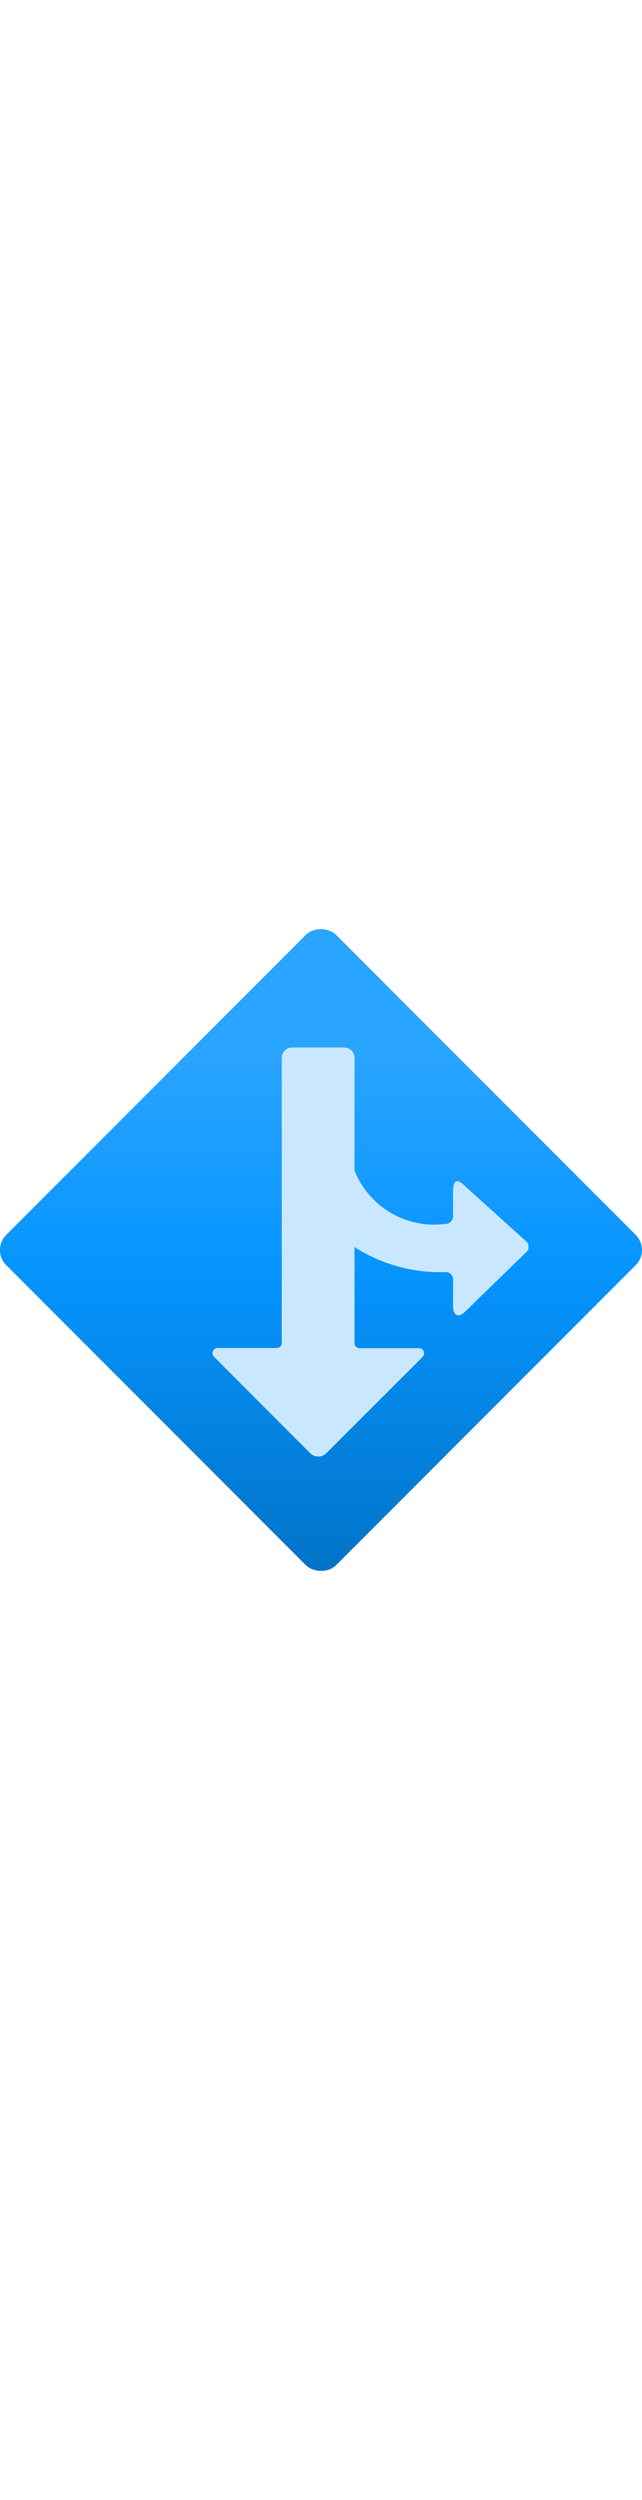 <?xml version="1.0" encoding="utf-8"?><svg xmlns="http://www.w3.org/2000/svg" width="100%" height="70" viewBox="0 0 18 18" preserveAspectRatio="xMidYMid meet"><defs><linearGradient id="a6986099-3b82-46ec-ae9a-c821610c9cc8" x1="9" y1="19.848" x2="9" y2="-1.014" gradientTransform="translate(9 -3.728) rotate(45)" gradientUnits="userSpaceOnUse"><stop offset="0" stop-color="#006CBC" /><stop offset="0.502" stop-color="#0795FF" /><stop offset="0.775" stop-color="#29A4FF" /></linearGradient></defs><title>MsPortalFx.base.images-14</title><g id="ba9e376e-0f06-43c6-a9cc-07b10bbfa152"><g><rect x="2.46" y="2.46" width="13.079" height="13.079" rx="0.6" transform="translate(-3.728 9) rotate(-45)" fill="url(#a6986099-3b82-46ec-ae9a-c821610c9cc8)" /><path d="M14.728,8.735,13.036,7.209c-.23-.229-.334-.172-.334.172v.676a.213.213,0,0,1-.213.212A2.41,2.41,0,0,1,9.94,6.779V3.62a.291.291,0,0,0-.291-.291H8.191A.291.291,0,0,0,7.9,3.62V11.6a.143.143,0,0,1-.143.143H6.1a.144.144,0,0,0-.1.245l2.695,2.7a.32.32,0,0,0,.454,0l2.7-2.695a.144.144,0,0,0-.1-.245H10.083A.143.143,0,0,1,9.94,11.6V8.917a4.437,4.437,0,0,0,2.548.7.209.209,0,0,1,.214.211v.73c0,.286.155.351.334.172l1.692-1.646A.211.211,0,0,0,14.728,8.735Z" fill="#C9E8FF" /></g></g></svg>